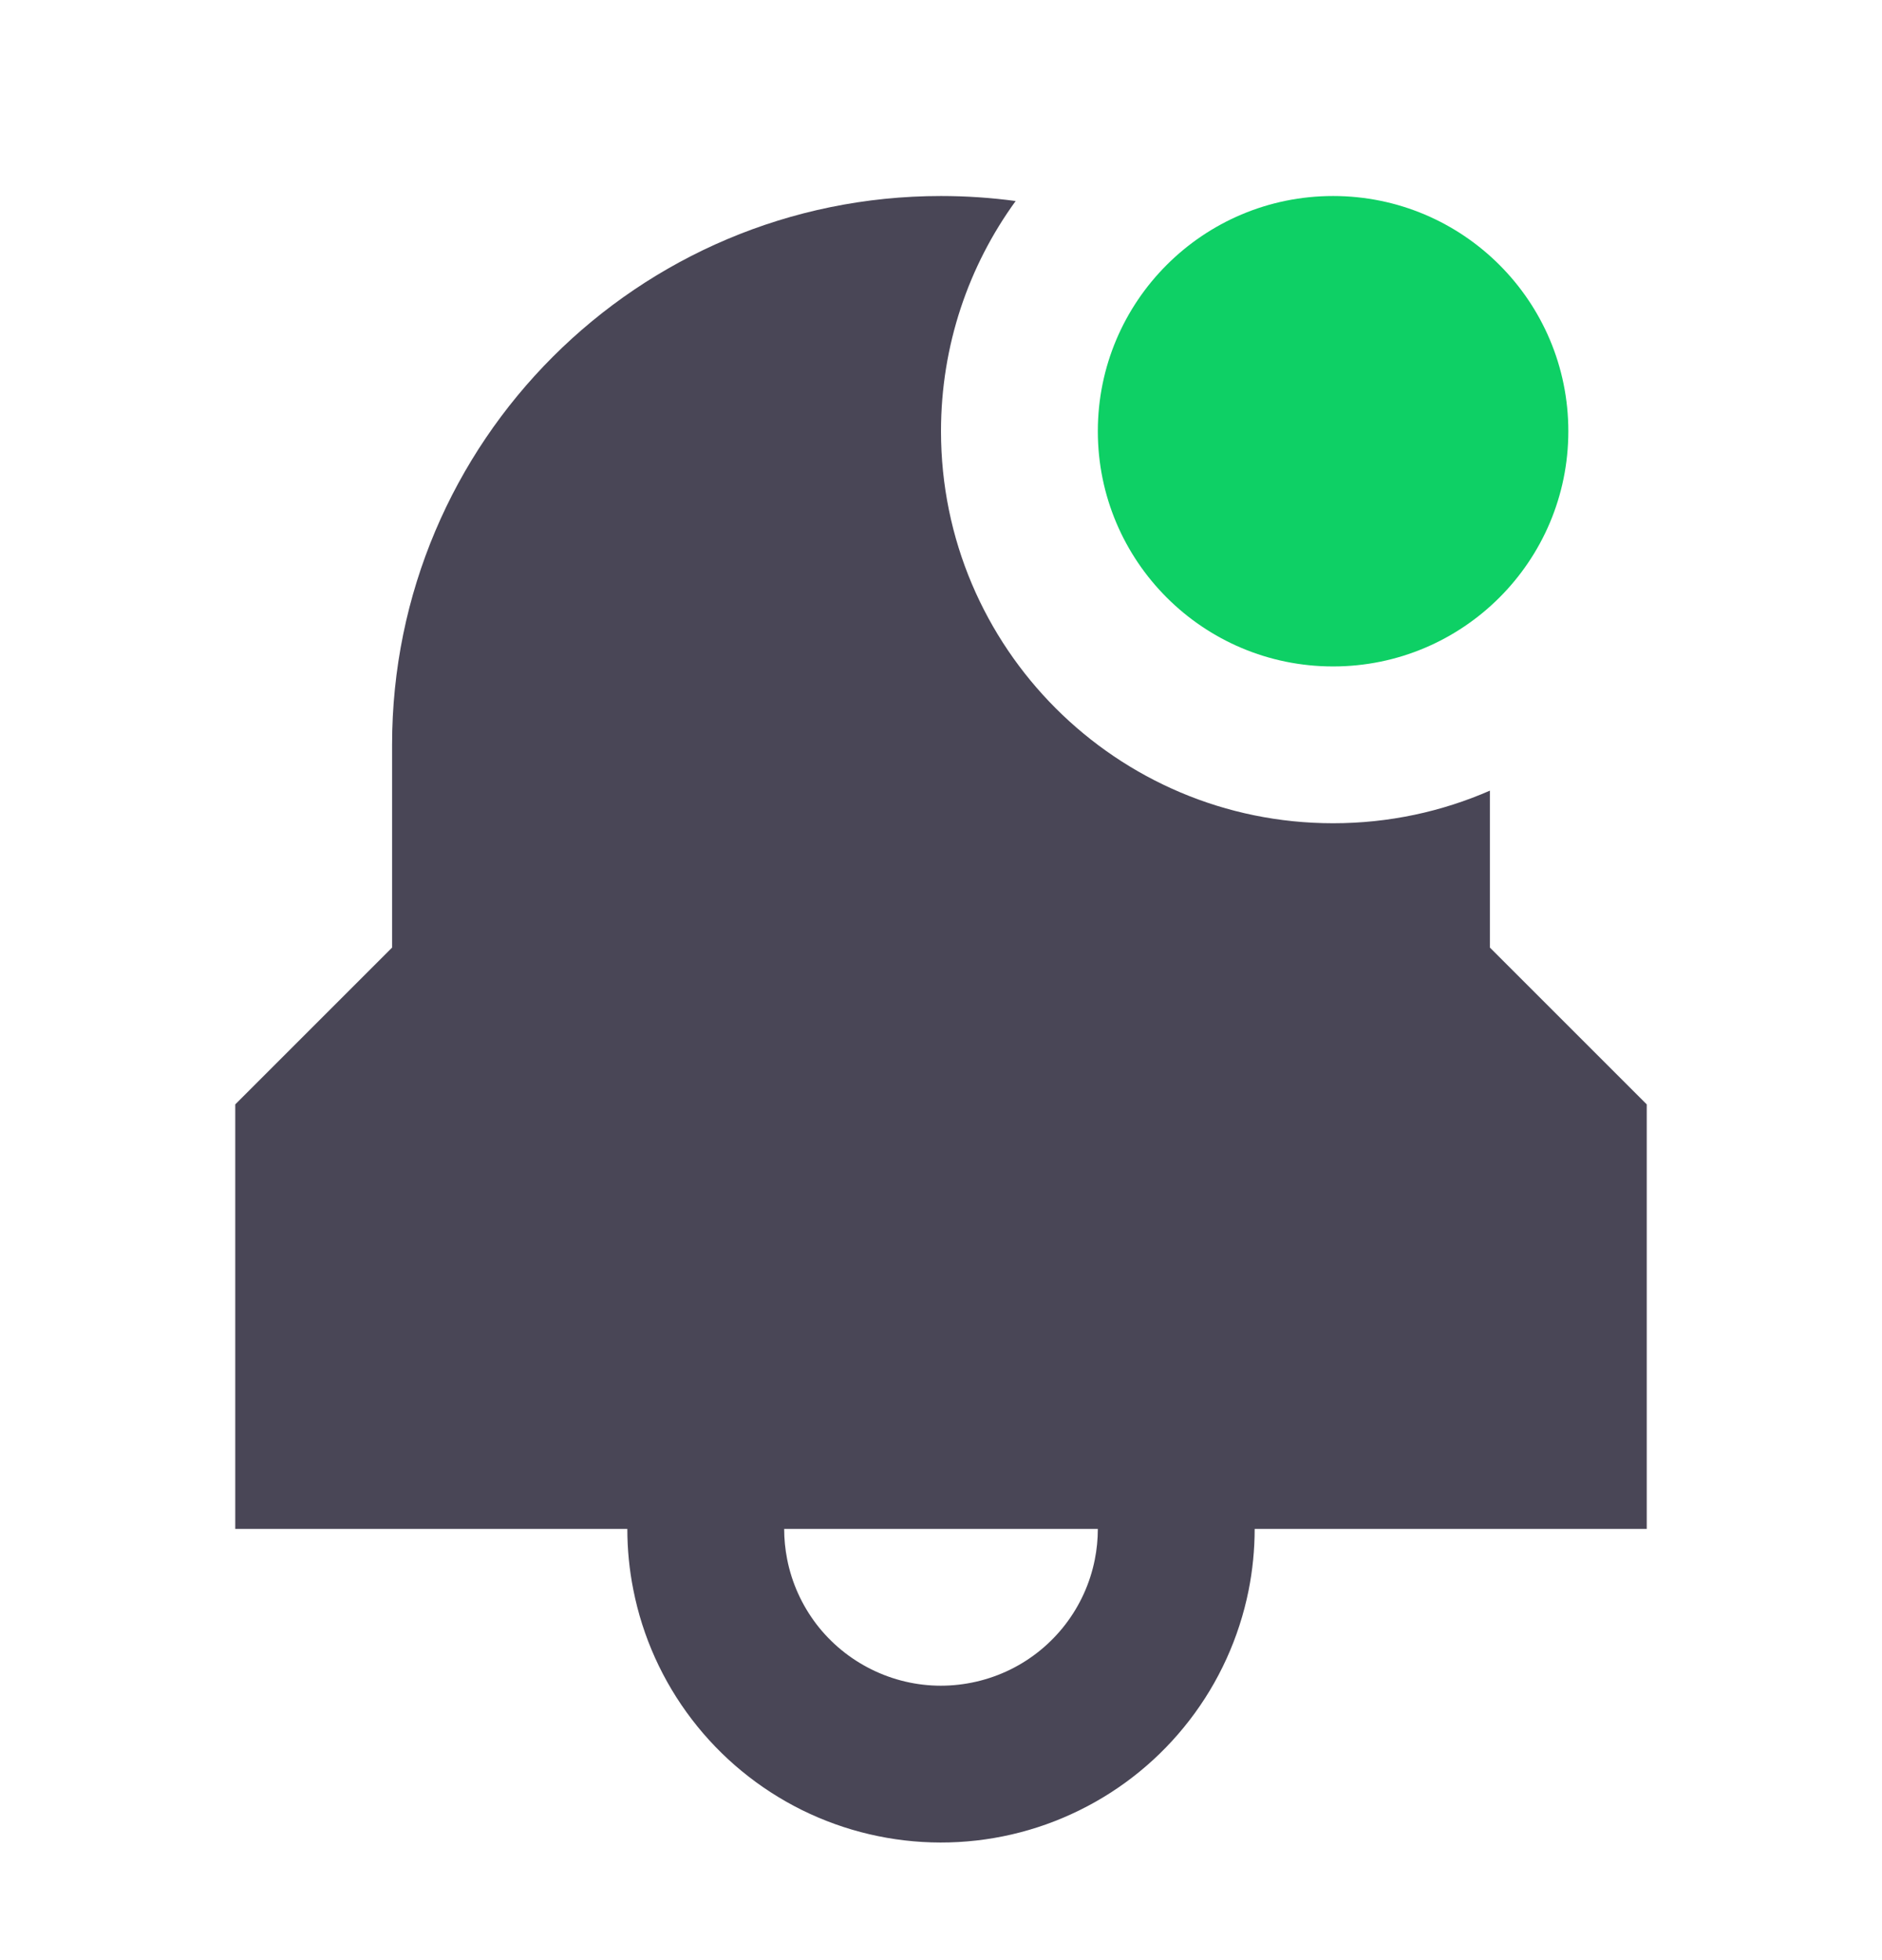 <svg width="24" height="25" viewBox="0 0 24 25" fill="none" xmlns="http://www.w3.org/2000/svg">
  <path fill-rule="evenodd" clip-rule="evenodd" d="M12.952 2.564C12.353 3.389 12 4.403 12 5.5C12 8.261 14.239 10.5 17 10.5C17.711 10.5 18.387 10.352 19 10.084V12.086L21 14.086V19.5H16C16 19.763 15.974 20.027 15.922 20.287C15.801 20.888 15.544 21.454 15.169 21.94C14.795 22.426 14.314 22.82 13.763 23.09C13.213 23.361 12.607 23.501 11.993 23.5C11.38 23.499 10.775 23.357 10.225 23.085C9.675 22.812 9.195 22.417 8.823 21.93C8.45 21.443 8.194 20.876 8.076 20.274C8.025 20.018 8 19.759 8 19.5H3V14.086L5 12.086V9.5C5 5.634 8.134 2.5 12 2.5C12.323 2.5 12.641 2.522 12.952 2.564ZM10.038 19.887C10.013 19.759 10 19.63 10 19.5H14C14 19.632 13.987 19.763 13.961 19.893C13.901 20.194 13.772 20.477 13.585 20.72C13.398 20.963 13.157 21.16 12.882 21.295C12.606 21.43 12.303 21.5 11.997 21.5C11.69 21.5 11.387 21.428 11.113 21.292C10.838 21.156 10.598 20.959 10.411 20.715C10.225 20.471 10.097 20.188 10.038 19.887Z" fill="#494656" />
  <path fill-rule="evenodd" clip-rule="evenodd" d="M17 2.5C15.343 2.5 14 3.843 14 5.5C14 7.157 15.343 8.5 17 8.5C18.657 8.5 20 7.157 20 5.5C20 3.843 18.657 2.5 17 2.5Z" fill="#0ED065" />
</svg>